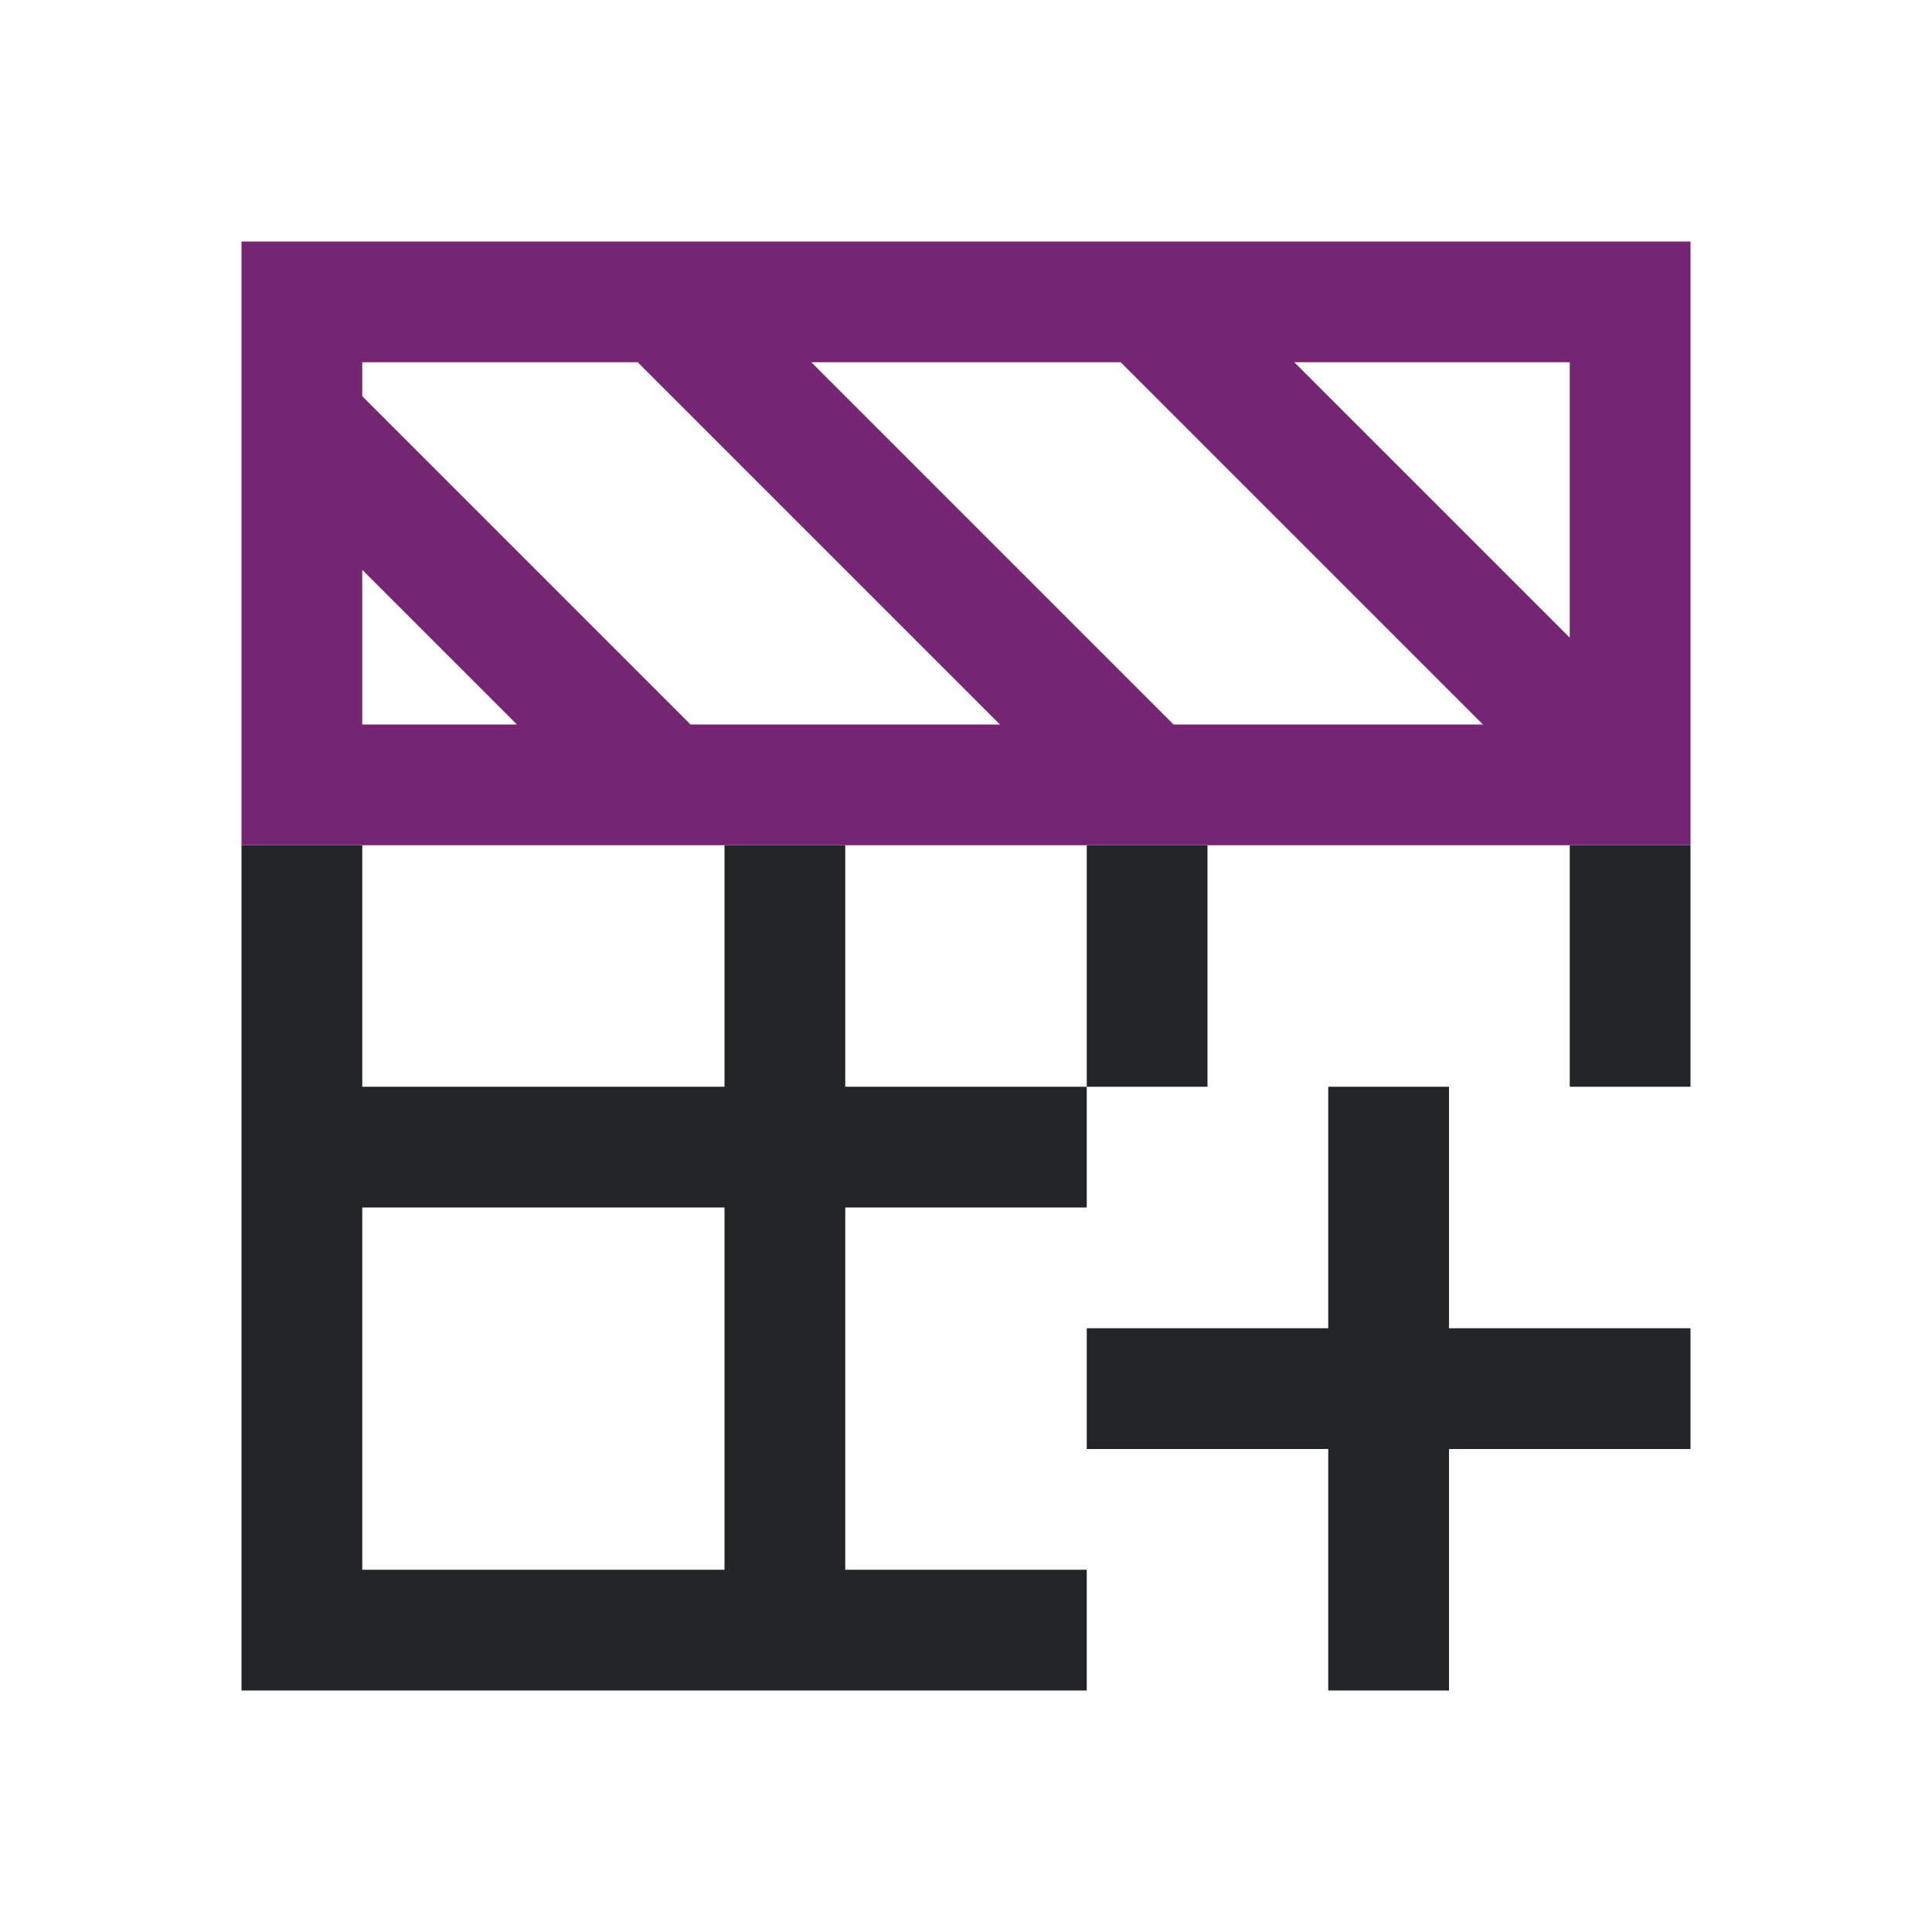 <svg viewBox="0 0 16 16" xmlns="http://www.w3.org/2000/svg"><path d="m2 7v2 4 1h7v-1h-2v-3h2v-1h-2v-2h-1v2h-3v-2zm7 2h1v-2h-1zm4-2v2h1v-2zm-2 2v2h-2v1h2v2h1v-2h2v-1h-2v-2zm-8 1h3v3h-3z" fill="#232629"/><path d="m2 2v1.719 2.281 1h1 1 1.281.719 1 1 1.281.719 1 1 1 1v-1-2.281-1.438-.281h-.281-.719-.719-2.281-.281-1.438-1.281-1-.281-1.438-1.281zm1 1h2.281l.719.719 1 1 1 1 .281.281h-.281-1-1-.281l-1.719-1.719-1-1zm3.719 0h.281 2.281l.719.719 1 1 1 1 .281.281h-.281-1-1-.281l-1.719-1.719-1-1zm4 0h2.281v2.281l-1-1-1-1zm-7.719 1.719 1 1 .281.281h-.281-1z" fill="#762572"/></svg>